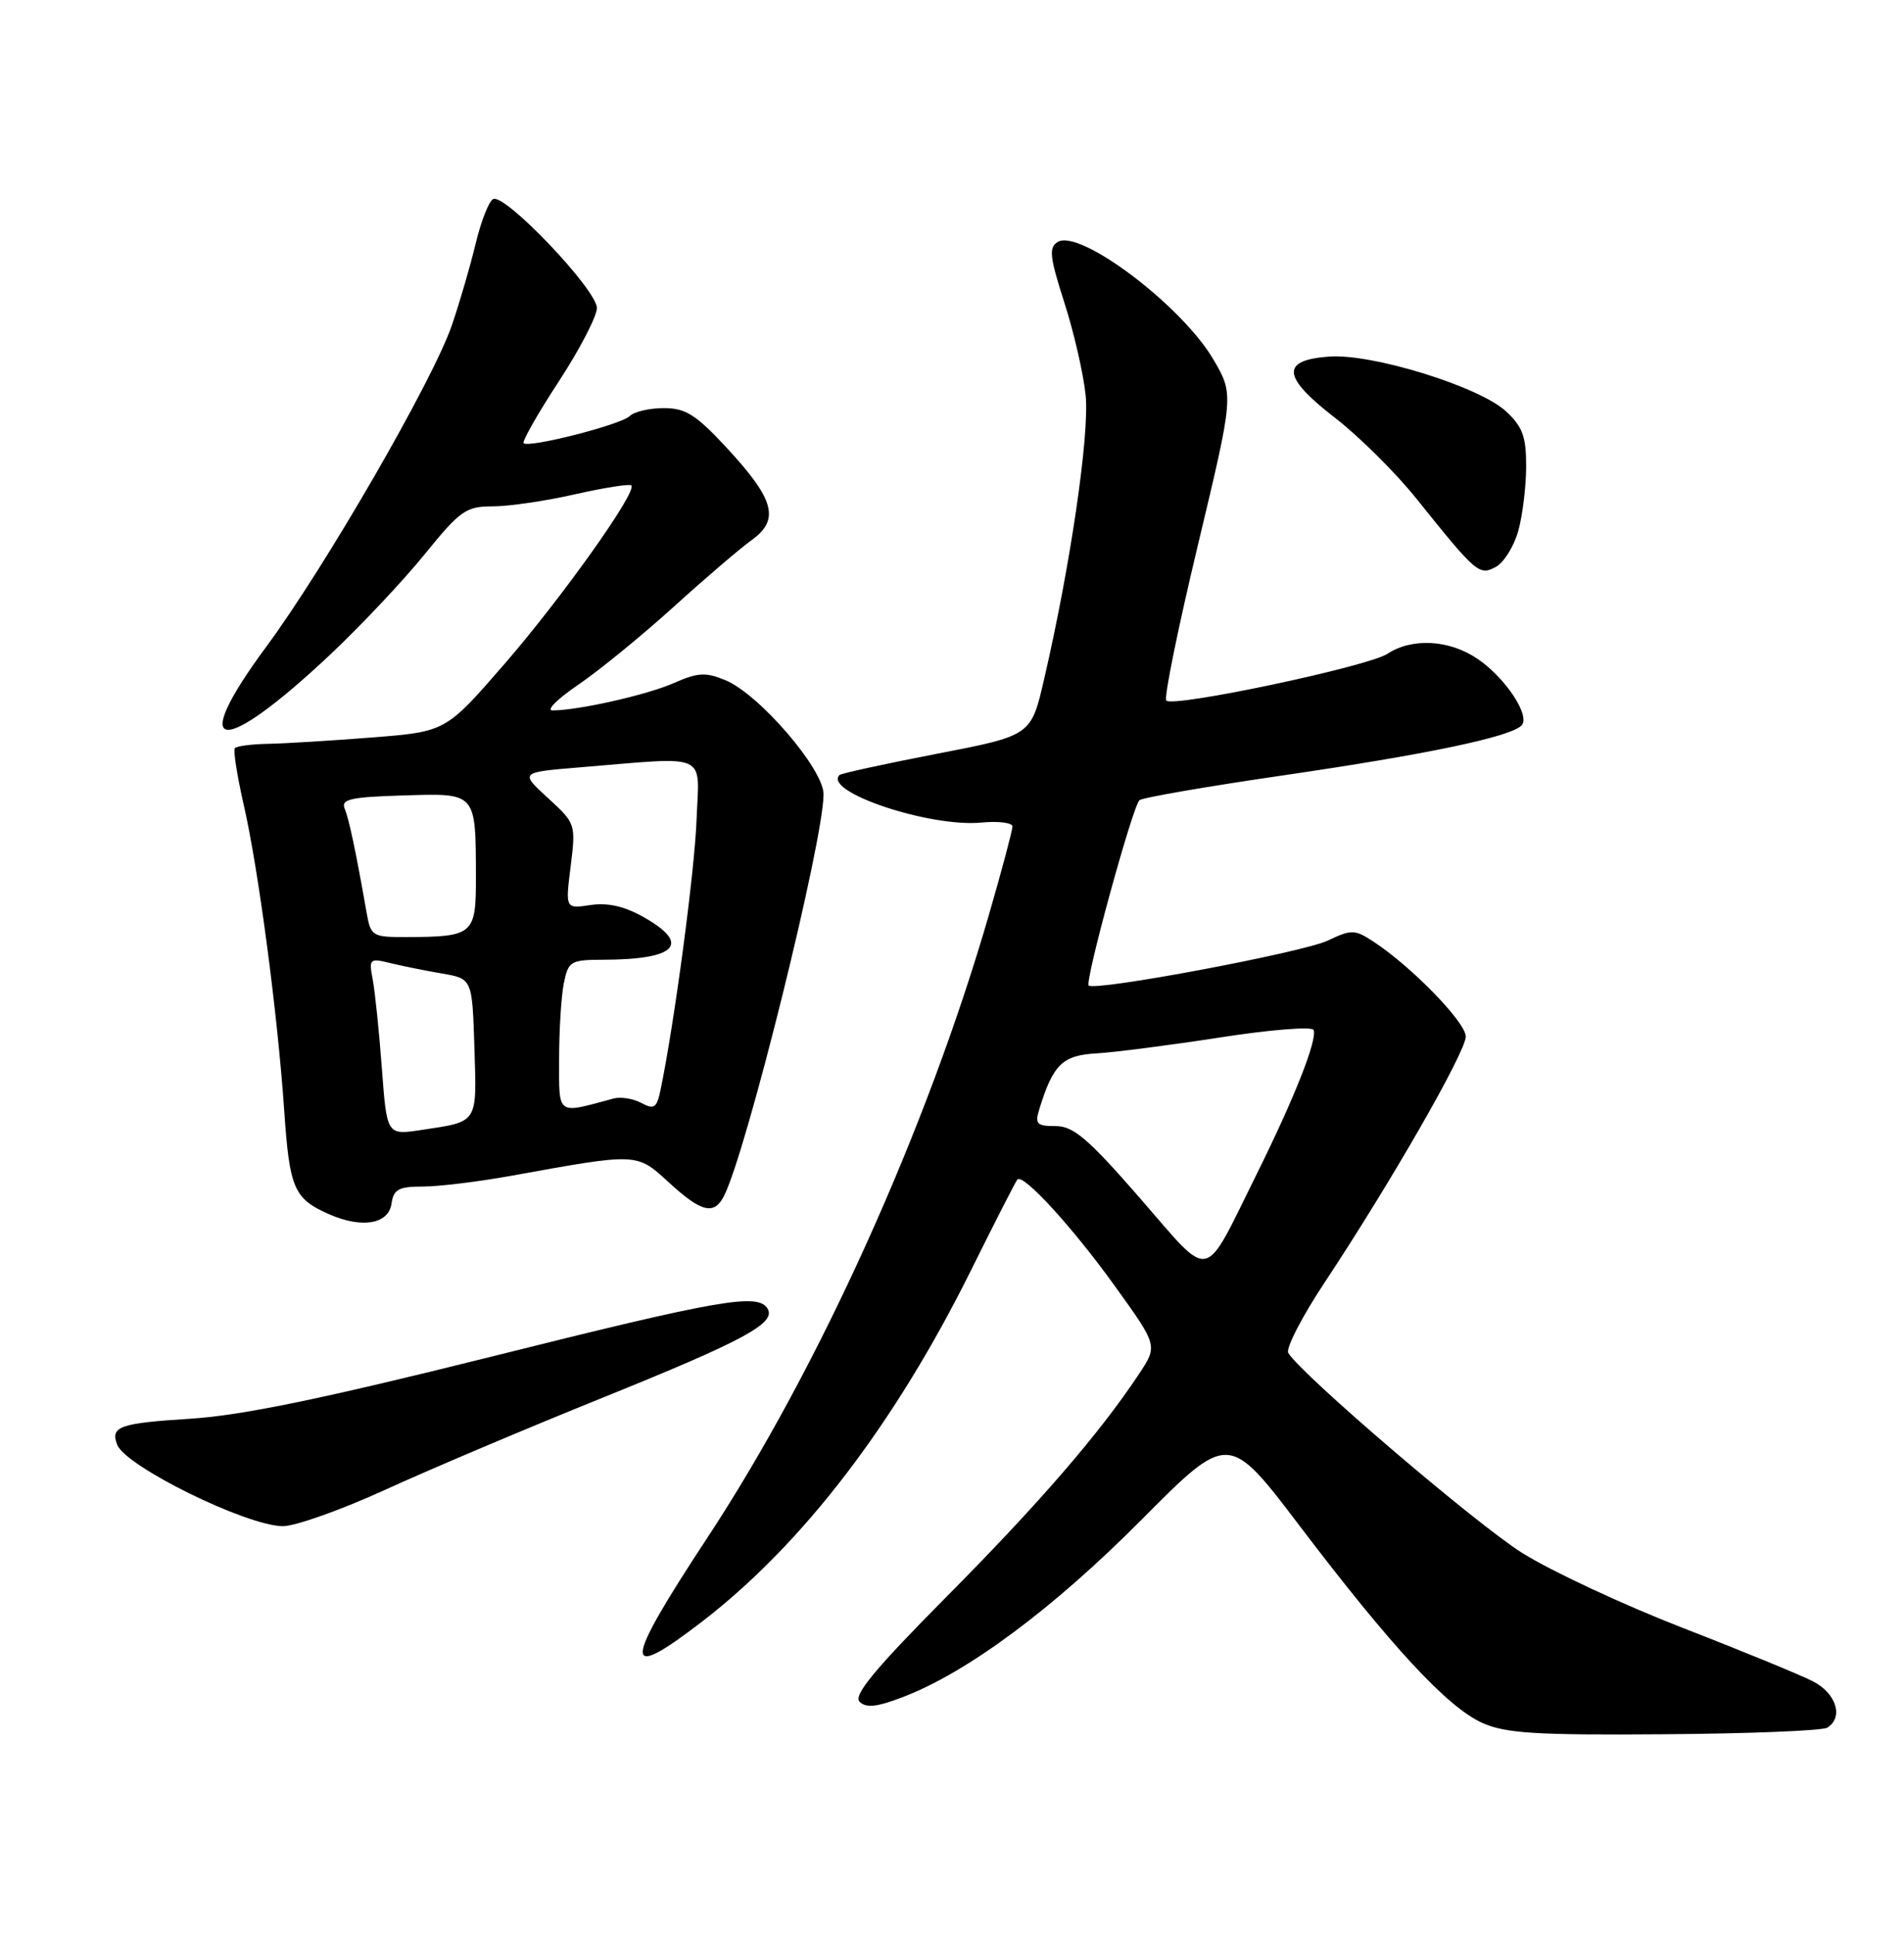 <?xml version="1.0" encoding="UTF-8" standalone="no"?>
<!DOCTYPE svg PUBLIC "-//W3C//DTD SVG 1.1//EN" "http://www.w3.org/Graphics/SVG/1.1/DTD/svg11.dtd" >
<svg xmlns="http://www.w3.org/2000/svg" xmlns:xlink="http://www.w3.org/1999/xlink" version="1.1" viewBox="0 0 252 256">
 <g >
 <path fill="currentColor"
d=" M 241.84 228.60 C 244.02 227.25 243.06 224.08 239.97 222.48 C 238.30 221.62 230.54 218.43 222.72 215.40 C 214.90 212.36 205.35 207.91 201.50 205.50 C 195.40 201.68 172.34 181.98 170.51 179.02 C 170.15 178.43 172.30 174.25 175.30 169.72 C 184.02 156.57 194.00 139.19 194.00 137.15 C 194.00 135.27 186.82 127.89 181.79 124.60 C 179.31 122.97 178.88 122.96 175.72 124.46 C 172.41 126.03 144.92 131.19 144.09 130.40 C 143.55 129.88 149.90 106.69 150.81 105.88 C 151.19 105.54 159.82 104.05 170.00 102.57 C 188.75 99.83 199.80 97.53 201.36 96.01 C 202.62 94.80 199.32 89.75 195.59 87.20 C 191.86 84.64 186.91 84.36 183.63 86.51 C 181.05 88.20 155.31 93.64 154.36 92.70 C 154.03 92.36 155.91 83.12 158.54 72.15 C 163.31 52.21 163.31 52.21 160.60 47.57 C 156.41 40.42 142.88 30.22 139.98 32.02 C 138.79 32.75 138.94 34.02 140.86 40.01 C 142.13 43.93 143.40 49.47 143.69 52.32 C 144.21 57.50 141.67 74.89 138.18 89.91 C 136.47 97.33 136.47 97.33 123.99 99.74 C 117.13 101.07 111.33 102.33 111.11 102.55 C 108.91 104.76 123.04 109.49 129.88 108.84 C 132.15 108.62 134.00 108.86 134.00 109.36 C 134.00 109.87 132.62 115.05 130.93 120.89 C 122.73 149.29 108.36 181.10 93.60 203.50 C 82.41 220.50 82.27 222.76 92.94 214.55 C 106.28 204.28 118.46 188.36 128.56 167.99 C 131.70 161.67 134.43 156.31 134.65 156.07 C 135.40 155.22 141.96 162.38 147.55 170.16 C 153.23 178.05 153.23 178.05 150.77 181.77 C 145.57 189.63 137.50 198.96 125.29 211.26 C 115.81 220.82 112.91 224.31 113.77 225.17 C 114.62 226.02 116.05 225.87 119.45 224.57 C 128.03 221.30 139.35 212.89 151.05 201.12 C 162.60 189.50 162.60 189.50 172.05 201.95 C 184.21 217.96 191.58 225.90 196.19 227.97 C 199.27 229.35 203.22 229.60 220.28 229.47 C 231.50 229.39 241.20 229.00 241.84 228.60 Z  M 50.90 197.16 C 56.73 194.49 69.67 189.01 79.66 184.98 C 98.53 177.36 102.77 175.06 101.58 173.14 C 100.30 171.07 95.33 171.93 64.78 179.57 C 42.71 185.08 31.98 187.29 25.22 187.72 C 15.82 188.31 14.58 188.74 15.51 191.16 C 16.61 194.02 32.50 201.85 37.40 201.94 C 38.99 201.97 45.07 199.82 50.90 197.16 Z  M 51.82 159.25 C 52.09 157.37 52.76 157.00 55.96 157.00 C 58.06 157.00 63.32 156.36 67.64 155.58 C 84.50 152.53 84.23 152.52 88.53 156.46 C 92.84 160.42 94.51 160.82 95.82 158.25 C 98.80 152.43 109.00 111.27 109.00 105.09 C 109.00 101.75 100.47 91.85 96.01 90.00 C 93.40 88.92 92.36 88.98 89.21 90.37 C 85.67 91.94 76.53 94.00 73.13 94.00 C 72.25 94.00 73.77 92.48 76.51 90.62 C 79.26 88.75 84.91 84.14 89.08 80.37 C 93.24 76.59 97.93 72.58 99.49 71.46 C 103.24 68.75 102.52 66.10 96.18 59.25 C 92.12 54.87 90.74 54.00 87.86 54.00 C 85.96 54.00 83.93 54.47 83.35 55.05 C 82.21 56.19 69.98 59.31 69.30 58.64 C 69.08 58.41 71.17 54.74 73.95 50.48 C 76.73 46.23 79.00 41.85 79.00 40.76 C 79.00 38.33 66.71 25.44 65.25 26.35 C 64.67 26.70 63.64 29.36 62.95 32.25 C 62.26 35.14 60.85 39.98 59.82 43.00 C 57.31 50.33 43.06 75.00 35.18 85.66 C 24.74 99.79 29.17 100.28 43.71 86.61 C 47.74 82.81 53.36 76.85 56.19 73.36 C 60.92 67.53 61.67 67.00 65.23 67.00 C 67.36 67.00 72.26 66.28 76.12 65.40 C 79.98 64.53 83.33 64.00 83.56 64.23 C 84.37 65.03 74.41 79.04 66.75 87.88 C 58.99 96.81 58.99 96.81 49.25 97.58 C 43.89 98.00 37.70 98.38 35.50 98.42 C 33.30 98.46 31.31 98.72 31.08 99.00 C 30.85 99.28 31.38 102.65 32.26 106.50 C 34.21 115.02 36.74 134.13 37.62 147.00 C 38.32 157.24 38.90 158.60 43.50 160.64 C 47.88 162.58 51.43 161.99 51.82 159.25 Z  M 200.95 70.24 C 201.52 68.18 201.99 64.34 201.99 61.70 C 202.00 57.78 201.51 56.45 199.33 54.43 C 195.80 51.16 181.65 46.77 175.93 47.18 C 169.46 47.65 169.67 49.86 176.70 55.29 C 179.89 57.76 184.75 62.58 187.50 66.02 C 195.41 75.88 195.77 76.19 197.98 75.01 C 199.04 74.44 200.38 72.29 200.95 70.24 Z  M 150.90 158.56 C 144.02 150.66 142.08 149.00 139.72 149.00 C 137.22 149.00 136.95 148.72 137.56 146.75 C 139.38 140.84 140.62 139.63 145.13 139.38 C 147.53 139.24 154.90 138.29 161.50 137.27 C 168.10 136.24 173.66 135.80 173.86 136.28 C 174.38 137.55 171.33 145.27 166.29 155.43 C 159.12 169.87 160.50 169.59 150.90 158.56 Z  M 50.54 141.35 C 50.18 136.48 49.63 131.20 49.33 129.61 C 48.81 126.86 48.92 126.76 51.64 127.43 C 53.21 127.81 56.30 128.44 58.50 128.81 C 62.50 129.50 62.50 129.50 62.79 138.63 C 63.10 148.76 63.36 148.37 55.73 149.52 C 51.20 150.20 51.20 150.20 50.54 141.35 Z  M 74.00 140.14 C 74.00 136.35 74.28 131.84 74.62 130.12 C 75.22 127.17 75.50 127.00 79.88 126.99 C 89.53 126.96 91.48 124.92 85.24 121.38 C 82.68 119.92 80.45 119.41 78.16 119.75 C 74.82 120.25 74.82 120.25 75.53 114.62 C 76.22 109.05 76.19 108.94 72.52 105.59 C 68.81 102.19 68.81 102.19 76.66 101.54 C 94.07 100.11 92.54 99.43 92.19 108.50 C 91.93 115.37 89.24 135.49 87.42 144.24 C 86.92 146.61 86.57 146.84 84.88 145.94 C 83.81 145.36 82.15 145.10 81.21 145.35 C 73.59 147.41 74.00 147.71 74.00 140.14 Z  M 48.52 120.75 C 47.12 112.77 46.20 108.39 45.62 107.00 C 45.10 105.75 46.38 105.46 53.38 105.25 C 63.12 104.95 62.96 104.77 62.99 116.13 C 63.00 123.66 62.65 123.96 53.80 123.99 C 49.27 124.00 49.07 123.88 48.52 120.75 Z "/>
</g>
</svg>